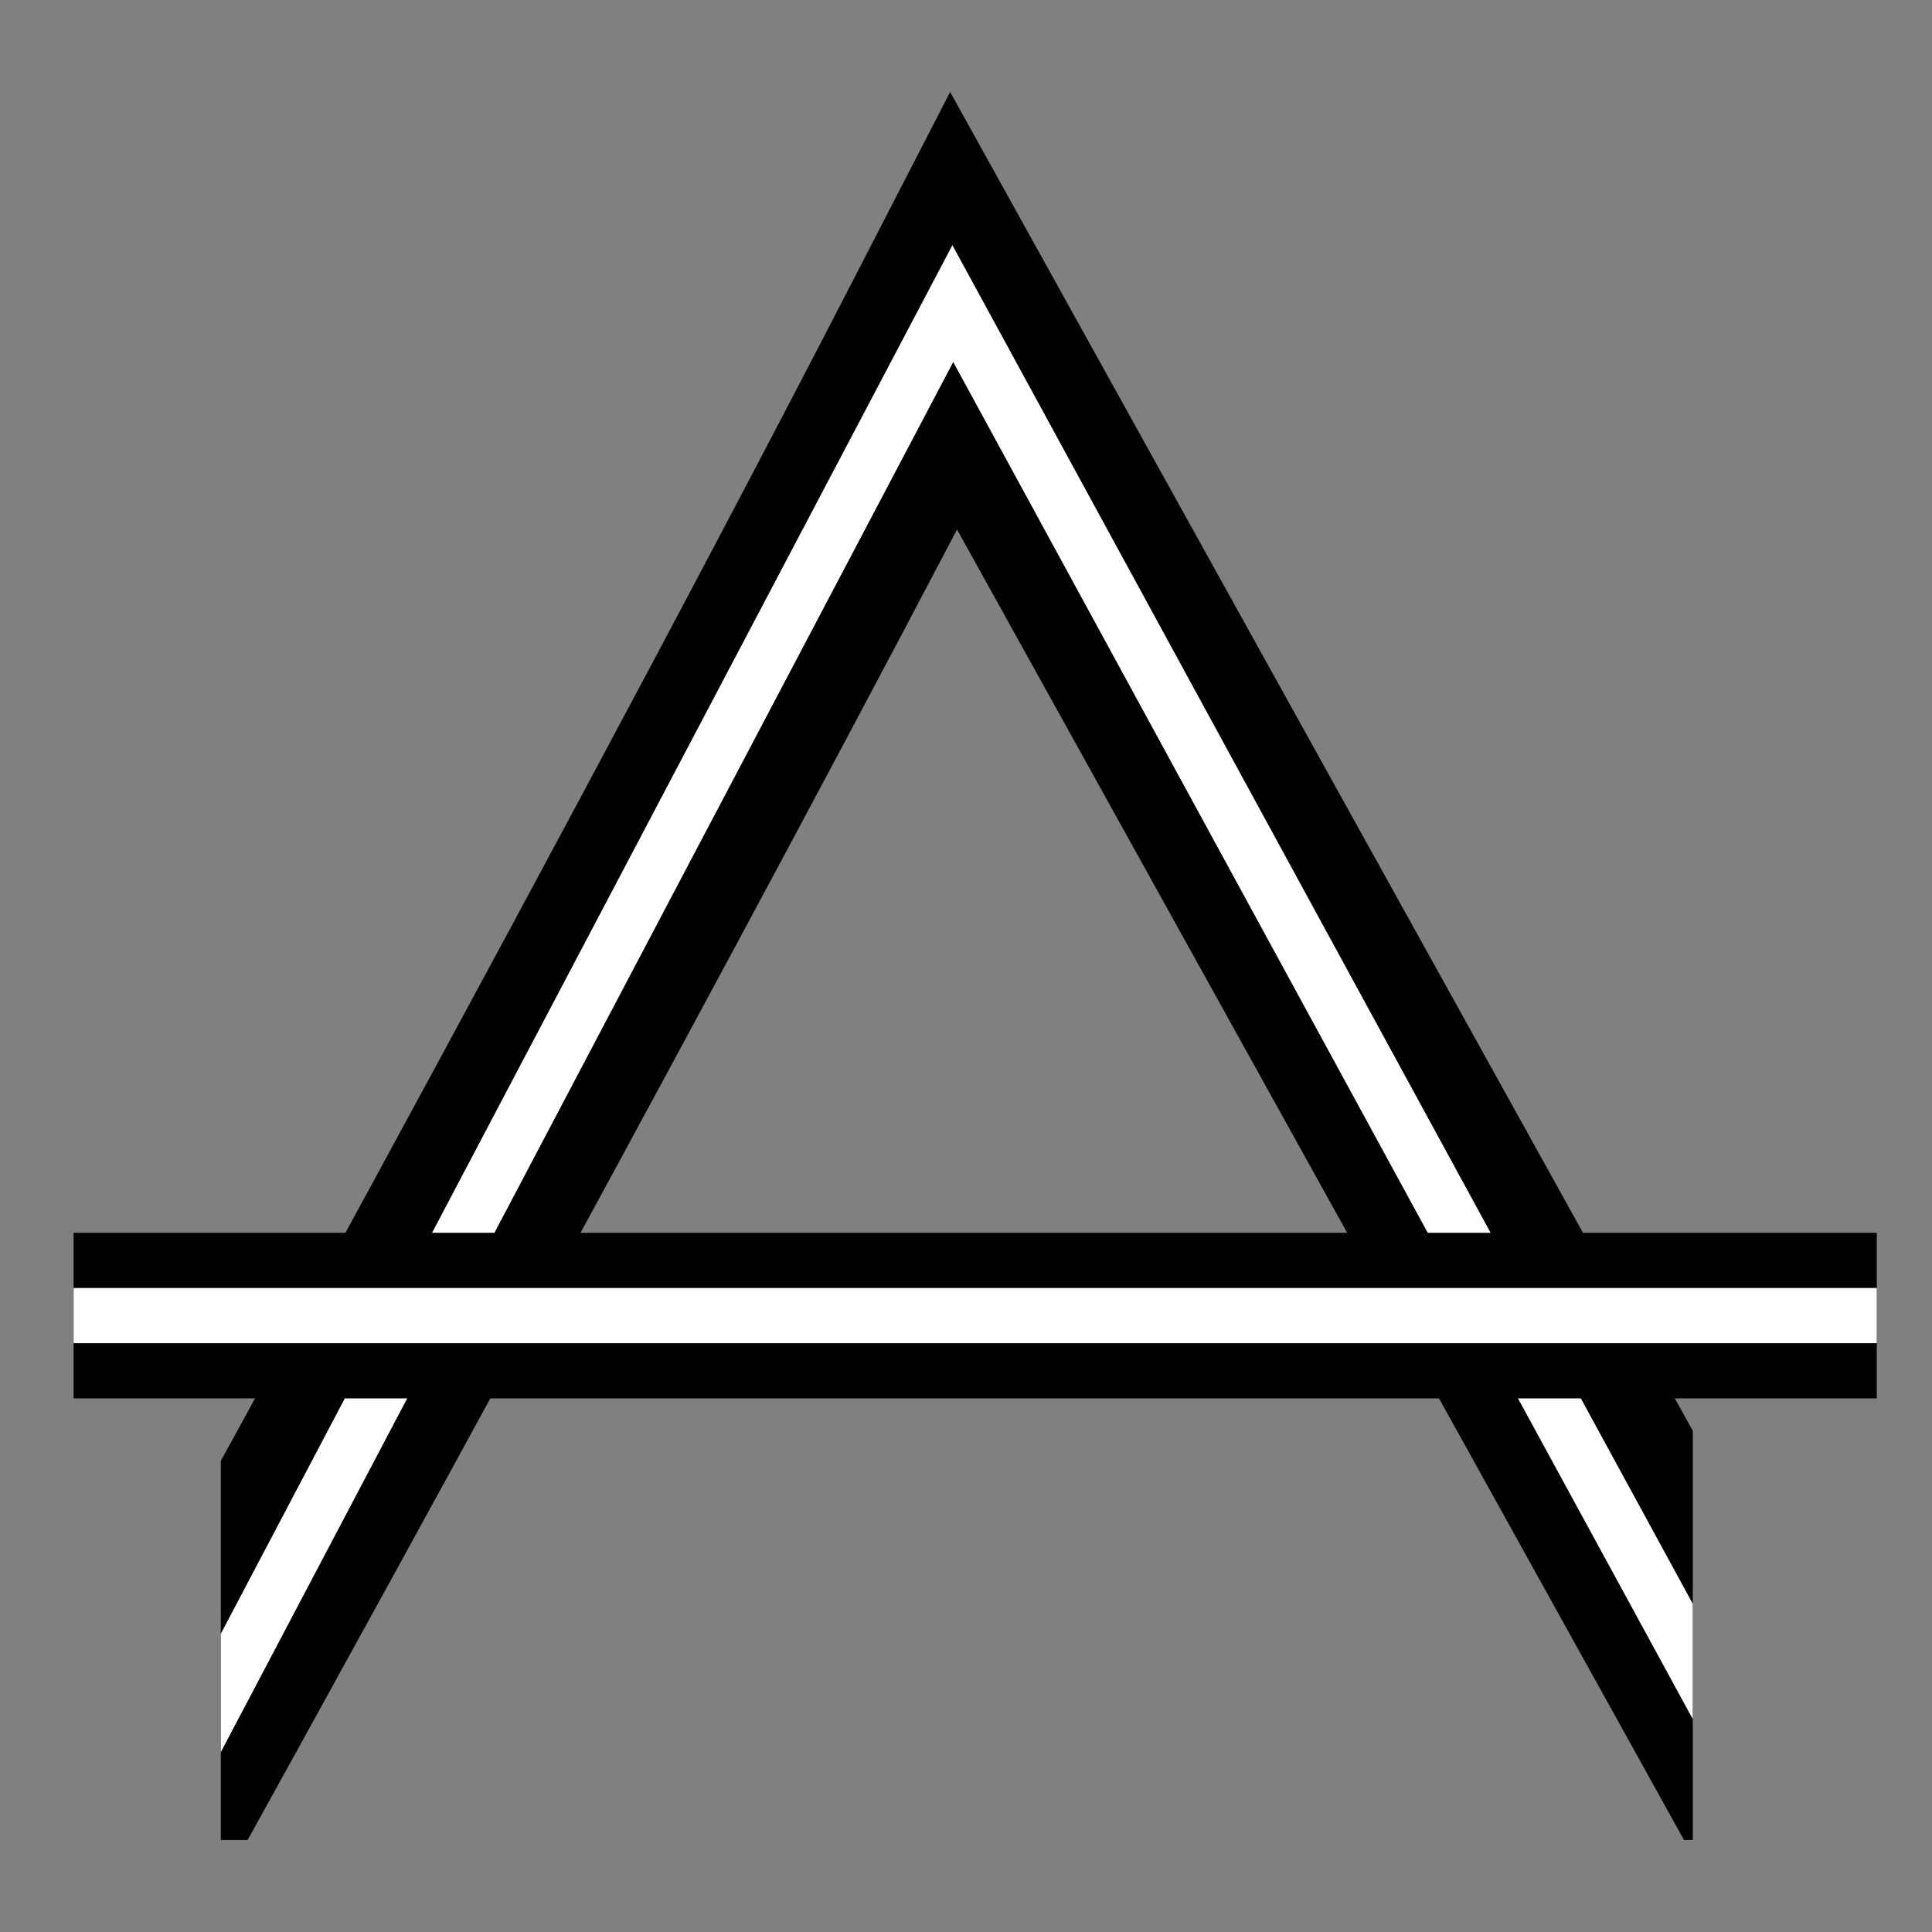 <svg width="210" height="210" viewBox="0 0 210 210" fill="none" xmlns="http://www.w3.org/2000/svg">
<rect x="0" y="0" width="210" height="210" fill="#808080" stroke="none"/>
<g clip-path="url(#clip0_611_17)">
<path fill-rule="evenodd" clip-rule="evenodd" d="M103.276 10L114.549 30.323L212 205.994L190.254 213L104.026 57.556C88.183 87.743 70.22 120.985 55.227 148.467C45.984 165.409 37.863 180.175 32.053 190.707C29.147 195.972 26.819 200.179 25.217 203.071C24.416 204.516 23.796 205.633 23.377 206.389L22.9 207.248L22.778 207.467L22.747 207.523L22.739 207.537L22.738 207.54C22.738 207.54 22.737 207.542 11.868 204.032C0.999 200.523 1 200.522 1 200.522L1.002 200.518L1.009 200.505L1.039 200.45L1.16 200.234L1.634 199.38C2.052 198.628 2.669 197.514 3.468 196.072C5.066 193.188 7.39 188.989 10.29 183.732C16.091 173.219 24.2 158.476 33.428 141.561C51.891 107.718 74.807 65.233 92.69 30.537L103.276 10Z" fill="black"/>
<path d="M14 203L103.566 33L196 202.62" stroke="white" stroke-width="6"/>
</g>
<path d="M8 143H204" stroke="black" stroke-width="18"/>
<path d="M8 143H204" stroke="white" stroke-width="6"/>
<defs>
<clipPath id="clip0_611_17">
<rect width="160" height="190" fill="white" transform="translate(24 10)"/>
</clipPath>
</defs>
</svg>
